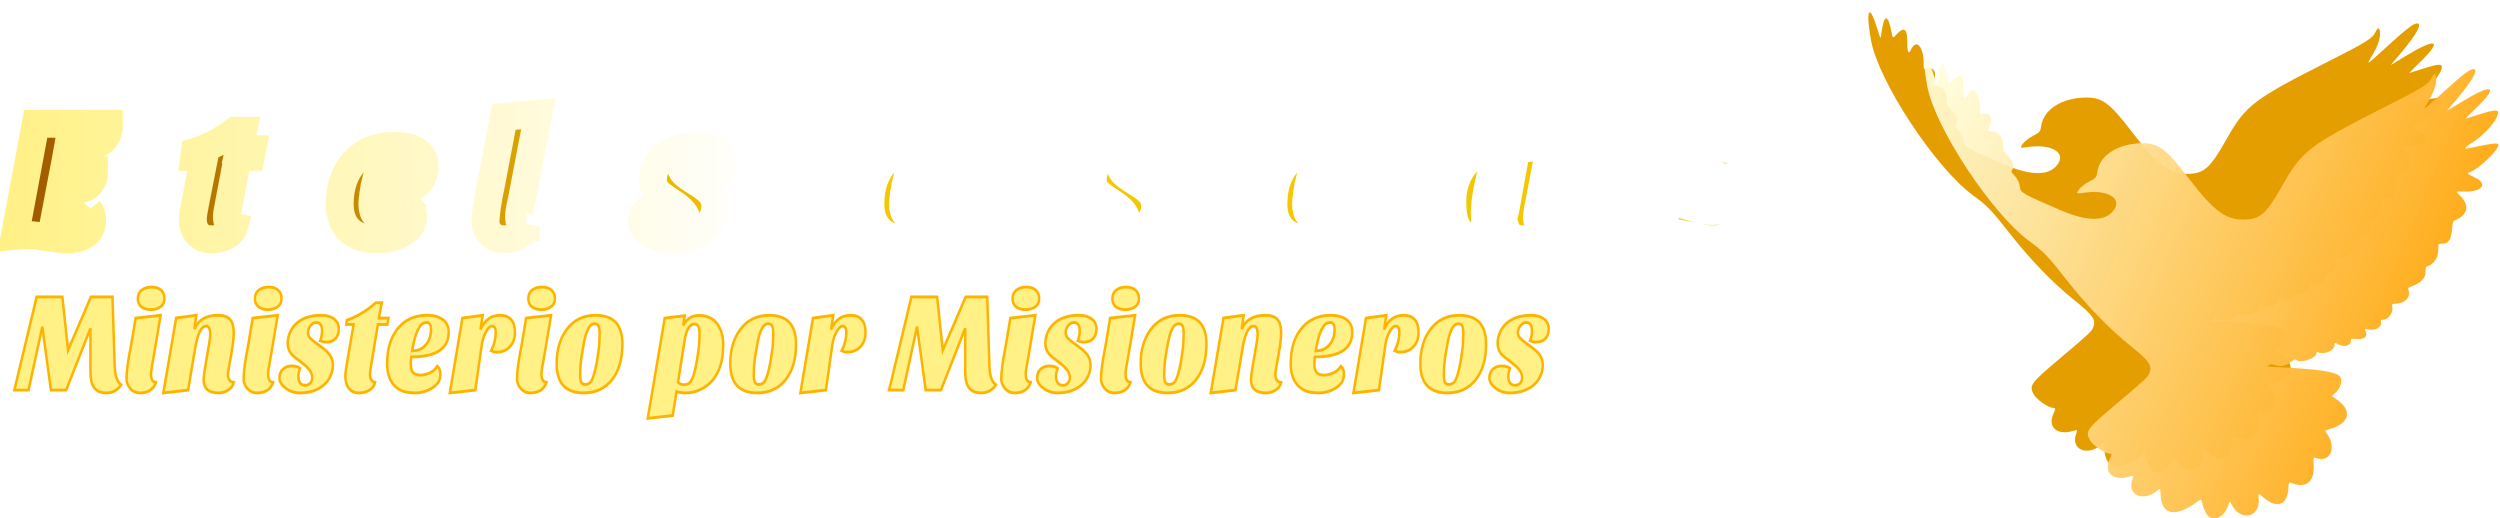 <?xml version="1.0" encoding="UTF-8" standalone="no"?>
<!-- Created with Inkscape (http://www.inkscape.org/) -->

<svg
   xmlns:dc="http://purl.org/dc/elements/1.1/"
   xmlns:cc="http://creativecommons.org/ns#"
   xmlns:rdf="http://www.w3.org/1999/02/22-rdf-syntax-ns#"
   xmlns:svg="http://www.w3.org/2000/svg"
   xmlns="http://www.w3.org/2000/svg"
   xmlns:xlink="http://www.w3.org/1999/xlink"
   xmlns:sodipodi="http://sodipodi.sourceforge.net/DTD/sodipodi-0.dtd"
   xmlns:inkscape="http://www.inkscape.org/namespaces/inkscape"
   width="570.469mm"
   height="118.245mm"
   viewBox="0 0 570.469 118.245"
   version="1.1"
   id="svg8"
   inkscape:version="0.92.4 (5da689c313, 2019-01-14)"
   sodipodi:docname="logo.es.largo.paths.svg">
  <defs
     id="defs2">
    <linearGradient
       inkscape:collect="always"
       id="linearGradient4854">
      <stop
         style="stop-color:#fff185;stop-opacity:1"
         offset="0"
         id="stop4850" />
      <stop
         style="stop-color:#ffffff;stop-opacity:1"
         offset="1"
         id="stop4852" />
    </linearGradient>
    <linearGradient
       inkscape:collect="always"
       id="linearGradient4815">
      <stop
         style="stop-color:#ffffdd;stop-opacity:0.907"
         offset="0"
         id="stop4811" />
      <stop
         style="stop-color:#ffa100;stop-opacity:1"
         offset="1"
         id="stop4813" />
    </linearGradient>
    <linearGradient
       id="linearGradient4595-3"
       inkscape:collect="always">
      <stop
         id="stop4591"
         offset="0"
         style="stop-color:#ffffdd;stop-opacity:0.907" />
      <stop
         id="stop4593"
         offset="1"
         style="stop-color:#c1a100;stop-opacity:1" />
    </linearGradient>
    <linearGradient
       inkscape:collect="always"
       id="linearGradient4493-3">
      <stop
         style="stop-color:#9e5700;stop-opacity:1"
         offset="0"
         id="stop4489" />
      <stop
         style="stop-color:#f5c700;stop-opacity:1"
         offset="1"
         id="stop4491" />
    </linearGradient>
    <linearGradient
       inkscape:collect="always"
       xlink:href="#linearGradient4493-3"
       id="linearGradient4495"
       x1="16.636"
       y1="79.517"
       x2="185.653"
       y2="79.517"
       gradientUnits="userSpaceOnUse"
       gradientTransform="matrix(2.613,0,0,2.613,-595.841,-70.252)" />
    <linearGradient
       inkscape:collect="always"
       xlink:href="#linearGradient4595-3"
       id="linearGradient4574"
       x1="2.055"
       y1="85.983"
       x2="186.993"
       y2="85.983"
       gradientUnits="userSpaceOnUse" />
    <linearGradient
       inkscape:collect="always"
       xlink:href="#linearGradient4815"
       id="linearGradient4809"
       gradientUnits="userSpaceOnUse"
       x1="2.055"
       y1="85.983"
       x2="704.191"
       y2="372.866" />
    <filter
       inkscape:collect="always"
       style="color-interpolation-filters:sRGB"
       id="filter4833"
       x="-0.022"
       width="1.044"
       y="-0.027"
       height="1.053">
      <feGaussianBlur
         inkscape:collect="always"
         stdDeviation="1.685"
         id="feGaussianBlur4835" />
    </filter>
    <linearGradient
       inkscape:collect="always"
       xlink:href="#linearGradient4854"
       id="linearGradient4843"
       x1="-553.876"
       y1="137.499"
       x2="-109.289"
       y2="137.499"
       gradientUnits="userSpaceOnUse" />
    <linearGradient
       inkscape:collect="always"
       xlink:href="#linearGradient4493-3"
       id="linearGradient4592"
       gradientUnits="userSpaceOnUse"
       gradientTransform="matrix(2.613,0,0,2.613,-595.841,-70.252)"
       x1="16.636"
       y1="79.517"
       x2="185.653"
       y2="79.517" />
    <linearGradient
       inkscape:collect="always"
       xlink:href="#linearGradient4854"
       id="linearGradient4594"
       gradientUnits="userSpaceOnUse"
       x1="-553.876"
       y1="137.499"
       x2="-109.289"
       y2="137.499" />
    <linearGradient
       inkscape:collect="always"
       xlink:href="#linearGradient4854"
       id="linearGradient917"
       x1="-472.459"
       y1="318.227"
       x2="144.214"
       y2="318.227"
       gradientUnits="userSpaceOnUse"
       gradientTransform="translate(-45.586,-246.534)" />
    <linearGradient
       inkscape:collect="always"
       xlink:href="#linearGradient4493-3"
       id="linearGradient925"
       x1="-472.459"
       y1="318.227"
       x2="144.214"
       y2="318.227"
       gradientUnits="userSpaceOnUse"
       gradientTransform="translate(-45.586,-246.534)" />
    <linearGradient
       inkscape:collect="always"
       xlink:href="#linearGradient4493-3"
       id="linearGradient67"
       gradientUnits="userSpaceOnUse"
       gradientTransform="translate(-45.586,-246.534)"
       x1="-472.459"
       y1="318.227"
       x2="144.214"
       y2="318.227" />
    <linearGradient
       inkscape:collect="always"
       xlink:href="#linearGradient4854"
       id="linearGradient69"
       gradientUnits="userSpaceOnUse"
       gradientTransform="translate(-45.586,-246.534)"
       x1="-472.459"
       y1="318.227"
       x2="144.214"
       y2="318.227" />
  </defs>
  <sodipodi:namedview
     id="base"
     pagecolor="#ffffff"
     bordercolor="#666666"
     borderopacity="1.0"
     inkscape:pageopacity="0.0"
     inkscape:pageshadow="2"
     inkscape:zoom="0.35355339"
     inkscape:cx="1555.8024"
     inkscape:cy="142.53825"
     inkscape:document-units="mm"
     inkscape:current-layer="text78"
     showgrid="false"
     fit-margin-top="0"
     fit-margin-left="0"
     fit-margin-right="0"
     fit-margin-bottom="0"
     inkscape:window-width="1366"
     inkscape:window-height="705"
     inkscape:window-x="-8"
     inkscape:window-y="-8"
     inkscape:window-maximized="1" />
  <g
     inkscape:label="Layer 1"
     inkscape:groupmode="layer"
     id="layer1"
     transform="translate(558.601,-125.314)">
    <g
       id="g4590"
       transform="matrix(0.284,0,0,0.284,-411.122,139.782)">
      <g
         id="g65">
        <g
           transform="matrix(2.489,0,0,2.429,1292.982,-109.477)"
           id="g115">
          <g
             style="fill:#e59e00;fill-opacity:1;filter:url(#filter4833)"
             transform="translate(-127.05,18.213)"
             inkscape:label="Layer 1"
             id="layer1-6-3">
            <g
               id="g108">
              <path
                 id="path4496-6"
                 transform="scale(0.265)"
                 d="M 9.418,37.656 C 6.925,37.869 7.078,50.431 11.113,72.877 20.358,124.301 89.801,232.176 135.643,266.326 c 17.024,12.682 22.572,18.604 45.023,48.051 24.161,31.689 52.464,61.624 77.986,82.482 22.472,18.365 26.675,24.511 23.121,33.816 -2.028,5.311 -4.08,7.275 -41.246,39.479 -35.294,30.581 -37.071,33.076 -31.42,44.154 3.363,6.591 18.163,17.065 24.119,17.068 2.755,0.001 2.81,1.031 0.342,6.332 -8.1,17.398 3.811,28.568 23.824,22.342 5.044,-1.569 5.337,-1.344 3.73,2.881 -7.602,19.995 13.046,29.653 30.547,14.287 3.229,-2.835 3.23,-2.835 3.648,5.926 1.184,24.761 17.546,28.278 43.244,9.293 6.769,-5.001 6.197,-5.092 7.523,1.189 1.572,7.446 5.731,15.506 8.885,17.219 8.395,4.559 18.525,-1.984 22.746,-14.691 1.919,-5.778 1.878,-5.772 4.447,-0.736 10.852,21.272 34.459,15.732 32.689,-7.672 -0.562,-7.434 -0.562,-7.433 5.113,-2.242 16.694,15.268 29.788,10.728 30.967,-10.736 0.445,-8.109 0.446,-8.109 5.578,-6.152 16.354,6.235 26.241,-2.5 25.293,-22.344 -0.507,-10.606 -0.507,-10.607 3.166,-9.295 16.711,5.968 25.018,-12.882 13.229,-30.018 -3.055,-4.44 -3.054,-4.441 2.652,-6.1 24.814,-7.213 28.609,-23.032 8.92,-37.176 -2.82,-2.026 -5.318,-3.827 -5.551,-4.002 -0.233,-0.175 1.395,-1.874 3.619,-3.777 7.053,-6.037 9.831,-17.001 5.424,-21.408 -5.486,-5.486 -27.924,-8.794 -74.121,-10.934 -15.5,-0.718 -15.501,-0.718 -12.234,-2.486 3.012,-1.63 3.619,-1.649 7.785,-0.234 7.273,2.469 13.129,1.069 21.176,-5.068 3.052,-2.328 3.437,-2.396 5.5,-0.951 5.615,3.933 23.773,-2.652 23.773,-8.621 0,-1.555 0.415,-1.864 1.75,-1.303 8.031,3.376 20.25,-2.023 20.25,-8.945 0,-3.101 0.456,-3.148 5.5,-0.576 7.075,3.607 14.502,0.941 14.5,-5.205 -5.7e-4,-2.138 0.346,-2.271 5.057,-1.945 11.229,0.778 15.445,-2.104 13.064,-8.934 -1.401,-4.018 -1.421,-4.002 3.408,-2.9 8.194,1.869 16.332,-2.958 15.129,-8.973 -0.532,-2.661 -0.328,-3.044 1.617,-3.047 6.789,-0.011 13.145,-7.926 12.242,-15.246 -0.586,-4.75 -0.585,-4.75 2.699,-4.756 12.079,-0.021 20.076,-7.979 16.971,-16.887 -1.009,-2.896 -0.939,-2.976 4.418,-5.15 11.763,-4.774 16.395,-10.122 16.395,-18.932 0,-4.618 0.247,-5.168 2.75,-6.111 7.83,-2.951 12.626,-10.774 12.666,-20.664 0.03,-7.25 0.029,-7.25 4.584,-7.25 8.273,0 11.048,-4.605 12.543,-20.82 0.615,-6.669 0.91,-7.421 3.316,-8.451 15.934,-6.818 18.117,-18.952 5.625,-31.246 -5.099,-5.018 -5.098,-5.019 5.07,-4.643 22.207,0.822 30.072,-9.37 13.484,-17.473 -9.309,-4.547 -10.477,-5.789 -6.406,-6.811 10.458,-2.625 37.734,-29.918 34.74,-34.762 -1.184,-1.916 -8.773,-0.957 -28.848,3.643 -14.178,3.249 -14.721,2.275 -3.033,-5.432 16.13,-10.636 31.134,-28.376 31.799,-37.6 0.305,-4.227 -5.944,-3.549 -24.576,2.664 -8.132,2.712 -14.979,4.93 -15.217,4.93 -0.238,0 5.776,-6.187 13.363,-13.75 28.279,-28.187 19.831,-31.012 -19.361,-6.475 -6.6,4.132 -13.125,8.213 -14.5,9.068 -2.5,1.555 -2.499,1.555 -0.398,-0.895 27.442,-31.999 38.357,-49.949 30.375,-49.949 -4.472,0 -14.802,8.406 -43.406,35.324 -17.777,16.729 -18.814,17.218 -11.639,5.477 6.188,-10.126 10.026,-20.567 10.033,-27.301 0.01,-8.831 -2.447,-9.717 -5.816,-2.1 -3.165,7.155 -11.767,12.61 -56.148,35.613 -92.49,47.939 -101.626,55.064 -124.988,97.486 -19.078,34.643 -26.601,42.046 -43.93,43.23 -24.309,1.661 -39.151,-9.149 -70.766,-51.539 -27.289,-36.59 -36.513,-43.737 -56.316,-43.631 -29.48,0.158 -52.065,14.91 -54.908,35.865 -0.921,6.787 -1.728,7.749 -10.279,12.242 -6.669,3.504 -13.115,9.561 -14.072,13.221 -0.435,1.664 0.077,1.686 9.148,0.377 26.655,-3.845 44.749,6.338 36.193,20.369 -9.723,15.945 -32.263,16.389 -66.301,1.309 -45.965,-20.365 -48.047,-21.579 -48.896,-28.506 -0.736,-6.005 -2.784,-10.215 -7.523,-15.461 -3.354,-3.713 -3.449,-4.012 -1.943,-6.162 3.197,-4.564 1.036,-10.821 -6.562,-19.006 -4.144,-4.464 -4.36,-5 -4.465,-11.016 -0.196,-11.241 -4.657,-16.693 -15.018,-18.35 -4.001,-0.64 -4.002,-0.639 -1.621,-5.291 5.529,-10.803 -0.072,-19.558 -10.002,-15.631 -1.58,0.625 -1.75,-0.097 -1.75,-7.404 0,-19.858 -8.939,-30.059 -15,-17.117 -3.575,7.633 -5,4.593 -5,-10.672 0,-14.375 -4.032,-17.242 -12.025,-8.551 -5.645,6.137 -5.645,6.137 -6.848,-0.57 -4.477,-24.96 -9.771,-24.422 -12.73,1.293 -0.782,6.794 -0.817,6.746 -4.914,-7 C 14.466,43.923 11.237,37.501 9.418,37.656 Z"
                 style="fill:#e59e00;fill-opacity:1;stroke:none;stroke-width:1"
                 inkscape:connector-curvature="0" />
            </g>
          </g>
          <g
             transform="translate(-108.907,33.332)"
             inkscape:label="Layer 1"
             id="layer1-6"
             style="fill:url(#linearGradient4574);fill-opacity:1">
            <path
               inkscape:connector-curvature="0"
               style="fill:url(#linearGradient4809);fill-opacity:1;stroke:none;stroke-width:1"
               d="M 9.418,37.656 C 6.925,37.869 7.078,50.431 11.113,72.877 20.358,124.301 89.801,232.176 135.643,266.326 c 17.024,12.682 22.572,18.604 45.023,48.051 24.161,31.689 52.464,61.624 77.986,82.482 22.472,18.365 26.675,24.511 23.121,33.816 -2.028,5.311 -4.08,7.275 -41.246,39.479 -35.294,30.581 -37.071,33.076 -31.42,44.154 3.363,6.591 18.163,17.065 24.119,17.068 2.755,0.001 2.81,1.031 0.342,6.332 -8.1,17.398 3.811,28.568 23.824,22.342 5.044,-1.569 5.337,-1.344 3.73,2.881 -7.602,19.995 13.046,29.653 30.547,14.287 3.229,-2.835 3.23,-2.835 3.648,5.926 1.184,24.761 17.546,28.278 43.244,9.293 6.769,-5.001 6.197,-5.092 7.523,1.189 1.572,7.446 5.731,15.506 8.885,17.219 8.395,4.559 18.525,-1.984 22.746,-14.691 1.919,-5.778 1.878,-5.772 4.447,-0.736 10.852,21.272 34.459,15.732 32.689,-7.672 -0.562,-7.434 -0.562,-7.433 5.113,-2.242 16.694,15.268 29.788,10.728 30.967,-10.736 0.445,-8.109 0.446,-8.109 5.578,-6.152 16.354,6.235 26.241,-2.5 25.293,-22.344 -0.507,-10.606 -0.507,-10.607 3.166,-9.295 16.711,5.968 25.018,-12.882 13.229,-30.018 -3.055,-4.44 -3.054,-4.441 2.652,-6.1 24.814,-7.213 28.609,-23.032 8.92,-37.176 -2.82,-2.026 -5.318,-3.827 -5.551,-4.002 -0.233,-0.175 1.395,-1.874 3.619,-3.777 7.053,-6.037 9.831,-17.001 5.424,-21.408 -5.486,-5.486 -27.924,-8.794 -74.121,-10.934 -15.5,-0.718 -15.501,-0.718 -12.234,-2.486 3.012,-1.63 3.619,-1.649 7.785,-0.234 7.273,2.469 13.129,1.069 21.176,-5.068 3.052,-2.328 3.437,-2.396 5.5,-0.951 5.615,3.933 23.773,-2.652 23.773,-8.621 0,-1.555 0.415,-1.864 1.75,-1.303 8.031,3.376 20.25,-2.023 20.25,-8.945 0,-3.101 0.456,-3.148 5.5,-0.576 7.075,3.607 14.502,0.941 14.5,-5.205 -5.7e-4,-2.138 0.346,-2.271 5.057,-1.945 11.229,0.778 15.445,-2.104 13.064,-8.934 -1.401,-4.018 -1.421,-4.002 3.408,-2.9 8.194,1.869 16.332,-2.958 15.129,-8.973 -0.532,-2.661 -0.328,-3.044 1.617,-3.047 6.789,-0.011 13.145,-7.926 12.242,-15.246 -0.586,-4.75 -0.585,-4.75 2.699,-4.756 12.079,-0.021 20.076,-7.979 16.971,-16.887 -1.009,-2.896 -0.939,-2.976 4.418,-5.15 11.763,-4.774 16.395,-10.122 16.395,-18.932 0,-4.618 0.247,-5.168 2.75,-6.111 7.83,-2.951 12.626,-10.774 12.666,-20.664 0.03,-7.25 0.029,-7.25 4.584,-7.25 8.273,0 11.048,-4.605 12.543,-20.82 0.615,-6.669 0.91,-7.421 3.316,-8.451 15.934,-6.818 18.117,-18.952 5.625,-31.246 -5.099,-5.018 -5.098,-5.019 5.07,-4.643 22.207,0.822 30.072,-9.37 13.484,-17.473 -9.309,-4.547 -10.477,-5.789 -6.406,-6.811 10.458,-2.625 37.734,-29.918 34.74,-34.762 -1.184,-1.916 -8.773,-0.957 -28.848,3.643 -14.178,3.249 -14.721,2.275 -3.033,-5.432 16.13,-10.636 31.134,-28.376 31.799,-37.6 0.305,-4.227 -5.944,-3.549 -24.576,2.664 -8.132,2.712 -14.979,4.93 -15.217,4.93 -0.238,0 5.776,-6.187 13.363,-13.75 28.279,-28.187 19.831,-31.012 -19.361,-6.475 -6.6,4.132 -13.125,8.213 -14.5,9.068 -2.5,1.555 -2.499,1.555 -0.398,-0.895 27.442,-31.999 38.357,-49.949 30.375,-49.949 -4.472,0 -14.802,8.406 -43.406,35.324 -17.777,16.729 -18.814,17.218 -11.639,5.477 6.188,-10.126 10.026,-20.567 10.033,-27.301 0.01,-8.831 -2.447,-9.717 -5.816,-2.1 -3.165,7.155 -11.767,12.61 -56.148,35.613 -92.49,47.939 -101.626,55.064 -124.988,97.486 -19.078,34.643 -26.601,42.046 -43.93,43.23 -24.309,1.661 -39.151,-9.149 -70.766,-51.539 -27.289,-36.59 -36.513,-43.737 -56.316,-43.631 -29.48,0.158 -52.065,14.91 -54.908,35.865 -0.921,6.787 -1.728,7.749 -10.279,12.242 -6.669,3.504 -13.115,9.561 -14.072,13.221 -0.435,1.664 0.077,1.686 9.148,0.377 26.655,-3.845 44.749,6.338 36.193,20.369 -9.723,15.945 -32.263,16.389 -66.301,1.309 -45.965,-20.365 -48.047,-21.579 -48.896,-28.506 -0.736,-6.005 -2.784,-10.215 -7.523,-15.461 -3.354,-3.713 -3.449,-4.012 -1.943,-6.162 3.197,-4.564 1.036,-10.821 -6.562,-19.006 -4.144,-4.464 -4.36,-5 -4.465,-11.016 -0.196,-11.241 -4.657,-16.693 -15.018,-18.35 -4.001,-0.64 -4.002,-0.639 -1.621,-5.291 5.529,-10.803 -0.072,-19.558 -10.002,-15.631 -1.58,0.625 -1.75,-0.097 -1.75,-7.404 0,-19.858 -8.939,-30.059 -15,-17.117 -3.575,7.633 -5,4.593 -5,-10.672 0,-14.375 -4.032,-17.242 -12.025,-8.551 -5.645,6.137 -5.645,6.137 -6.848,-0.57 -4.477,-24.96 -9.771,-24.422 -12.73,1.293 -0.782,6.794 -0.817,6.746 -4.914,-7 C 14.466,43.923 11.237,37.501 9.418,37.656 Z"
               transform="scale(0.265)"
               id="path4496" />
          </g>
        </g>
        <g
           aria-label="Estrellas de Esperanza"
           style="font-style:normal;font-variant:normal;font-weight:normal;font-stretch:normal;font-size:124.042px;line-height:1;font-family:'Sansita One';-inkscape-font-specification:'Sansita One';letter-spacing:0px;word-spacing:0px;fill:url(#linearGradient67);fill-opacity:1;stroke:url(#linearGradient69);stroke-width:22.38;stroke-miterlimit:4;stroke-dasharray:none;stroke-opacity:1;paint-order:markers stroke fill"
           id="text78">
          <path
             d="m -447.879,117.573 q 2.592,3.275 2.592,8.596 0,7.368 -5.458,11.325 -5.458,3.821 -14.054,3.821 -4.912,0 -12.417,-1.092 -14.736,-2.32 -19.239,-2.32 -4.503,0 -6.277,0.273 -1.774,0.136 -4.639,0.409 l 16.783,-90.055 h 58.809 q 0,8.323 -4.093,12.69 -3.957,4.366 -11.871,4.366 -7.914,0 -15.964,-3.684 l -4.23,23.878 h 24.288 q 0,7.232 -3.548,11.325 -3.548,3.957 -9.551,3.957 -5.867,0 -9.551,-1.364 -3.684,-1.364 -4.093,-1.774 l -4.912,25.788 q 3.275,0.409 9.415,0.409 10.506,0 18.011,-6.549 z"
             style="font-size:136.447px;line-height:1;fill:url(#linearGradient67);fill-opacity:1;stroke:url(#linearGradient69);stroke-width:22.38;stroke-miterlimit:4;stroke-dasharray:none;stroke-opacity:1"
             id="path71" />
          <path
             d="m -392.058,90.693 q 1.91,-5.049 1.91,-9.415 0,-8.05 -6.549,-8.05 -3.411,0 -6.277,3.138 -2.729,3.002 -2.729,6.822 0,2.729 2.183,4.912 3.138,3.002 11.189,7.914 8.05,4.912 11.052,9.005 3.138,3.957 3.138,9.551 0,5.458 -2.729,10.506 -2.592,5.049 -7.368,8.596 -10.233,7.641 -26.607,7.641 -8.869,0 -15.691,-4.639 -6.822,-4.503 -6.822,-9.824 0,-5.321 3.821,-8.46 3.957,-3.138 9.688,-3.138 5.731,0 9.278,2.183 -1.774,4.503 -1.774,7.505 0,9.005 7.641,9.005 3.275,0 5.458,-2.047 2.183,-2.047 2.183,-5.594 0,-6.959 -11.734,-14.327 -9.551,-6.277 -11.734,-8.733 -3.684,-4.366 -3.684,-9.824 0,-5.458 2.592,-10.643 2.592,-5.185 7.368,-8.869 9.961,-7.641 27.289,-7.641 8.869,0 14.054,3.548 5.321,3.548 5.321,9.551 0,6.004 -3.684,9.415 -3.548,3.411 -10.097,3.411 -4.503,0 -6.686,-1.501 z"
             style="font-size:136.447px;line-height:1;fill:url(#linearGradient67);fill-opacity:1;stroke:url(#linearGradient69);stroke-width:22.38;stroke-miterlimit:4;stroke-dasharray:none;stroke-opacity:1"
             id="path73" />
          <path
             d="m -364.314,124.942 q 0,-3.684 1.91,-12.962 l 7.232,-36.841 h -8.05 l 0.546,-4.093 q 16.374,-4.912 32.201,-16.919 h 6.549 l -3.275,14.873 h 10.643 l -1.228,6.14 h -10.506 l -6.959,36.841 q -1.774,8.46 -1.774,11.325 0,6.549 5.731,7.914 -1.364,4.639 -6.277,7.368 -4.912,2.729 -11.871,2.729 -6.959,0 -10.916,-4.366 -3.957,-4.366 -3.957,-12.007 z"
             style="font-size:136.447px;line-height:1;fill:url(#linearGradient67);fill-opacity:1;stroke:url(#linearGradient69);stroke-width:22.38;stroke-miterlimit:4;stroke-dasharray:none;stroke-opacity:1"
             id="path75" />
          <path
             d="m -274.488,100.245 q 4.912,-8.733 4.912,-17.602 0,-5.867 -4.23,-5.867 -3.275,0 -6.686,5.594 -3.548,5.594 -4.639,12.826 l -7.095,43.39 -28.244,2.729 13.918,-72.317 22.514,-2.729 -2.456,13.781 q 6.686,-13.781 21.695,-13.781 7.914,0 12.144,4.093 4.366,4.093 4.366,12.553 0,8.323 -5.594,13.645 -5.458,5.321 -14.873,5.321 -4.093,0 -5.731,-1.637 z"
             style="font-size:136.447px;line-height:1;fill:url(#linearGradient67);fill-opacity:1;stroke:url(#linearGradient69);stroke-width:22.38;stroke-miterlimit:4;stroke-dasharray:none;stroke-opacity:1"
             id="path77" />
          <path
             d="m -190.78,115.527 q 3.411,2.32 3.411,7.505 0,5.049 -2.592,8.323 -2.592,3.275 -6.822,5.458 -8.733,4.503 -18.147,4.503 -9.415,0 -15.009,-2.047 -5.458,-2.047 -9.142,-5.867 -7.232,-7.232 -7.232,-20.467 0,-20.603 11.189,-33.157 12.007,-13.508 32.884,-13.508 12.962,0 19.375,5.458 4.776,4.093 4.776,10.779 0,24.015 -41.48,24.015 -0.546,3.548 -0.546,6.549 0,6.277 2.729,8.733 2.865,2.32 8.05,2.32 5.185,0 10.643,-2.32 5.594,-2.456 7.914,-6.277 z M -218.615,100.654 q 9.688,0 15.282,-6.004 5.594,-5.731 5.594,-14.873 0,-3.138 -1.228,-4.776 -1.092,-1.774 -3.411,-1.774 -2.32,0 -4.366,0.955 -1.91,0.819 -3.957,3.821 -5.049,6.822 -7.914,22.65 z"
             style="font-size:136.447px;line-height:1;fill:url(#linearGradient67);fill-opacity:1;stroke:url(#linearGradient69);stroke-width:22.38;stroke-miterlimit:4;stroke-dasharray:none;stroke-opacity:1"
             id="path79" />
          <path
             d="m -140.943,131.082 q -4.23,10.234 -17.738,10.234 -6.822,0 -11.189,-4.776 -3.548,-3.957 -3.548,-8.46 0,-10.234 4.776,-32.611 l 9.961,-52.396 27.699,-2.729 -13.235,69.042 q -2.32,10.097 -2.32,13.645 0,7.777 5.594,8.05 z"
             style="font-size:136.447px;line-height:1;fill:url(#linearGradient67);fill-opacity:1;stroke:url(#linearGradient69);stroke-width:22.38;stroke-miterlimit:4;stroke-dasharray:none;stroke-opacity:1"
             id="path81" />
          <path
             d="m -96.704,131.082 q -4.23,10.234 -17.738,10.234 -6.822,0 -11.189,-4.776 -3.548,-3.957 -3.548,-8.46 0,-10.234 4.776,-32.611 l 9.961,-52.396 27.699,-2.729 -13.235,69.042 q -2.32,10.097 -2.32,13.645 0,7.777 5.594,8.05 z"
             style="font-size:136.447px;line-height:1;fill:url(#linearGradient67);fill-opacity:1;stroke:url(#linearGradient69);stroke-width:22.38;stroke-miterlimit:4;stroke-dasharray:none;stroke-opacity:1"
             id="path83" />
          <path
             d="m -79.209,134.493 q -3.138,-3.548 -4.639,-9.142 -1.364,-5.594 -1.364,-14.736 0,-9.142 3.138,-17.465 3.138,-8.323 8.869,-14.327 11.734,-12.553 31.11,-12.553 6.959,0 12.007,2.32 L -6.756,66.269 -16.853,119.484 q -0.409,1.637 -0.409,4.639 0,3.002 1.774,4.912 1.91,1.91 4.639,2.183 -1.364,4.639 -6.413,7.368 -4.912,2.729 -10.506,2.729 -5.594,0 -9.415,-2.183 -3.684,-2.047 -4.776,-5.594 -2.183,3.411 -6.822,5.594 -4.639,2.183 -10.916,2.183 -6.14,0 -11.189,-1.637 -5.049,-1.637 -8.323,-5.185 z m 28.79,-55.397 q -1.501,2.456 -2.865,6.686 -1.364,4.093 -3.684,15.282 -2.183,11.052 -2.183,18.966 0,7.914 1.228,10.233 1.228,2.32 3.411,2.32 4.366,0 7.505,-4.093 3.275,-4.23 4.503,-11.598 l 7.232,-39.979 q -2.865,-2.456 -6.277,-2.456 -3.275,0 -5.321,1.092 -1.91,1.092 -3.548,3.548 z"
             style="font-size:136.447px;line-height:1;fill:url(#linearGradient67);fill-opacity:1;stroke:url(#linearGradient69);stroke-width:22.38;stroke-miterlimit:4;stroke-dasharray:none;stroke-opacity:1"
             id="path85" />
          <path
             d="m 41.534,90.693 q 1.91,-5.049 1.91,-9.415 0,-8.05 -6.549,-8.05 -3.411,0 -6.277,3.138 -2.729,3.002 -2.729,6.822 0,2.729 2.183,4.912 3.138,3.002 11.189,7.914 8.05,4.912 11.052,9.005 3.138,3.957 3.138,9.551 0,5.458 -2.729,10.506 -2.592,5.049 -7.368,8.596 -10.234,7.641 -26.607,7.641 -8.869,0 -15.691,-4.639 -6.822,-4.503 -6.822,-9.824 0,-5.321 3.821,-8.46 3.957,-3.138 9.688,-3.138 5.731,0 9.278,2.183 -1.774,4.503 -1.774,7.505 0,9.005 7.641,9.005 3.275,0 5.458,-2.047 2.183,-2.047 2.183,-5.594 0,-6.959 -11.734,-14.327 -9.551,-6.277 -11.734,-8.733 -3.684,-4.366 -3.684,-9.824 0,-5.458 2.592,-10.643 2.592,-5.185 7.368,-8.869 9.961,-7.641 27.289,-7.641 8.869,0 14.054,3.548 5.321,3.548 5.321,9.551 0,6.004 -3.684,9.415 -3.548,3.411 -10.097,3.411 -4.503,0 -6.686,-1.501 z"
             style="font-size:136.447px;line-height:1;fill:url(#linearGradient67);fill-opacity:1;stroke:url(#linearGradient69);stroke-width:22.38;stroke-miterlimit:4;stroke-dasharray:none;stroke-opacity:1"
             id="path87" />
          <path
             d="m 138.057,66.269 q 4.912,0 8.733,1.092 0.136,-0.546 0.409,-2.047 l 0.682,-4.23 q 0.546,-2.729 1.364,-7.232 l 2.183,-10.779 27.153,-2.729 -15.146,79.139 q -0.136,0.819 -0.136,2.183 v 2.183 q 0,3.002 1.501,5.321 1.501,2.183 3.957,2.183 -2.729,6.413 -11.052,9.142 -2.865,0.819 -6.959,0.819 -3.957,0 -7.641,-2.183 -3.684,-2.047 -4.776,-5.594 -2.183,3.548 -6.549,5.594 -4.366,2.183 -10.779,2.183 -6.277,0 -11.598,-1.637 -5.185,-1.637 -8.46,-5.185 -6.004,-6.959 -6.004,-22.787 0,-20.467 12.007,-32.884 12.007,-12.553 31.11,-12.553 z m -0.955,8.187 q -5.049,0 -7.777,5.458 -2.729,5.458 -5.594,18.966 -2.729,13.508 -2.729,25.652 0,8.323 4.912,8.323 4.366,0 7.368,-4.366 3.138,-4.366 4.366,-11.598 l 7.368,-39.979 q -2.865,-2.456 -7.914,-2.456 z"
             style="font-size:136.447px;line-height:1;fill:url(#linearGradient67);fill-opacity:1;stroke:url(#linearGradient69);stroke-width:22.38;stroke-miterlimit:4;stroke-dasharray:none;stroke-opacity:1"
             id="path89" />
          <path
             d="m 235.616,115.527 q 3.411,2.32 3.411,7.505 0,5.049 -2.592,8.323 -2.592,3.275 -6.822,5.458 -8.733,4.503 -18.147,4.503 -9.415,0 -15.009,-2.047 -5.458,-2.047 -9.142,-5.867 -7.232,-7.232 -7.232,-20.467 0,-20.603 11.189,-33.157 12.007,-13.508 32.884,-13.508 12.962,0 19.375,5.458 4.776,4.093 4.776,10.779 0,24.015 -41.48,24.015 -0.546,3.548 -0.546,6.549 0,6.277 2.729,8.733 2.865,2.32 8.05,2.32 5.185,0 10.643,-2.32 5.594,-2.456 7.914,-6.277 z M 207.781,100.654 q 9.688,0 15.282,-6.004 5.594,-5.731 5.594,-14.873 0,-3.138 -1.228,-4.776 -1.092,-1.774 -3.411,-1.774 -2.32,0 -4.366,0.955 -1.91,0.819 -3.957,3.821 -5.049,6.822 -7.914,22.65 z"
             style="font-size:136.447px;line-height:1;fill:url(#linearGradient67);fill-opacity:1;stroke:url(#linearGradient69);stroke-width:22.38;stroke-miterlimit:4;stroke-dasharray:none;stroke-opacity:1"
             id="path91" />
          <path
             d="m 339.088,117.573 q 2.592,3.275 2.592,8.596 0,7.368 -5.458,11.325 -5.458,3.821 -14.054,3.821 -4.912,0 -12.417,-1.092 -14.736,-2.32 -19.239,-2.32 -4.503,0 -6.277,0.273 -1.774,0.136 -4.639,0.409 l 16.783,-90.055 h 58.809 q 0,8.323 -4.093,12.69 -3.957,4.366 -11.871,4.366 -7.914,0 -15.964,-3.684 l -4.23,23.878 h 24.288 q 0,7.232 -3.548,11.325 -3.548,3.957 -9.551,3.957 -5.867,0 -9.551,-1.364 -3.684,-1.364 -4.093,-1.774 l -4.912,25.788 q 3.275,0.409 9.415,0.409 10.506,0 18.011,-6.549 z"
             style="font-size:136.447px;line-height:1;fill:url(#linearGradient67);fill-opacity:1;stroke:url(#linearGradient69);stroke-width:22.38;stroke-miterlimit:4;stroke-dasharray:none;stroke-opacity:1"
             id="path93" />
          <path
             d="m 394.909,90.693 q 1.91,-5.049 1.91,-9.415 0,-8.05 -6.549,-8.05 -3.411,0 -6.277,3.138 -2.729,3.002 -2.729,6.822 0,2.729 2.183,4.912 3.138,3.002 11.189,7.914 8.05,4.912 11.052,9.005 3.138,3.957 3.138,9.551 0,5.458 -2.729,10.506 -2.592,5.049 -7.368,8.596 -10.233,7.641 -26.607,7.641 -8.869,0 -15.691,-4.639 -6.822,-4.503 -6.822,-9.824 0,-5.321 3.821,-8.46 3.957,-3.138 9.688,-3.138 5.731,0 9.278,2.183 -1.774,4.503 -1.774,7.505 0,9.005 7.641,9.005 3.275,0 5.458,-2.047 2.183,-2.047 2.183,-5.594 0,-6.959 -11.734,-14.327 -9.551,-6.277 -11.734,-8.733 -3.684,-4.366 -3.684,-9.824 0,-5.458 2.592,-10.643 2.592,-5.185 7.368,-8.869 9.961,-7.641 27.289,-7.641 8.869,0 14.054,3.548 5.321,3.548 5.321,9.551 0,6.004 -3.684,9.415 -3.548,3.411 -10.097,3.411 -4.503,0 -6.686,-1.501 z"
             style="font-size:136.447px;line-height:1;fill:url(#linearGradient67);fill-opacity:1;stroke:url(#linearGradient69);stroke-width:22.38;stroke-miterlimit:4;stroke-dasharray:none;stroke-opacity:1"
             id="path95" />
          <path
             d="m 484.054,129.308 q -5.731,5.731 -13.645,8.869 -7.777,3.138 -15.555,3.138 -7.777,0 -10.506,-1.364 l -4.23,23.196 -27.699,2.729 18.83,-96.877 22.241,-2.32 -1.774,9.415 q 5.731,-9.688 17.602,-9.688 13.372,0 20.467,8.596 6.277,7.777 6.277,19.648 0,11.871 -3.138,20.331 -3.138,8.46 -8.869,14.327 z m -38.069,1.637 q 2.865,2.456 6.413,2.456 3.548,0 5.594,-1.364 2.047,-1.364 3.548,-4.093 4.093,-7.368 7.368,-29.745 0.955,-6.549 0.955,-12.962 0,-6.413 -1.501,-8.46 -1.364,-2.047 -4.093,-2.047 -8.323,0 -11.052,16.237 z"
             style="font-size:136.447px;line-height:1;fill:url(#linearGradient67);fill-opacity:1;stroke:url(#linearGradient69);stroke-width:22.38;stroke-miterlimit:4;stroke-dasharray:none;stroke-opacity:1"
             id="path97" />
          <path
             d="m 559.411,115.527 q 3.411,2.32 3.411,7.505 0,5.049 -2.592,8.323 -2.592,3.275 -6.822,5.458 -8.733,4.503 -18.147,4.503 -9.415,0 -15.009,-2.047 -5.458,-2.047 -9.142,-5.867 -7.232,-7.232 -7.232,-20.467 0,-20.603 11.189,-33.157 12.007,-13.508 32.884,-13.508 12.962,0 19.375,5.458 4.776,4.093 4.776,10.779 0,24.015 -41.48,24.015 -0.546,3.548 -0.546,6.549 0,6.277 2.729,8.733 2.865,2.32 8.05,2.32 5.185,0 10.643,-2.32 5.594,-2.456 7.914,-6.277 z M 531.576,100.654 q 9.688,0 15.282,-6.004 5.594,-5.731 5.594,-14.873 0,-3.138 -1.228,-4.776 -1.092,-1.774 -3.411,-1.774 -2.32,0 -4.366,0.955 -1.91,0.819 -3.957,3.821 -5.049,6.822 -7.914,22.65 z"
             style="font-size:136.447px;line-height:1;fill:url(#linearGradient67);fill-opacity:1;stroke:url(#linearGradient69);stroke-width:22.38;stroke-miterlimit:4;stroke-dasharray:none;stroke-opacity:1"
             id="path99" />
          <path
             d="m 619.345,100.245 q 4.912,-8.733 4.912,-17.602 0,-5.867 -4.23,-5.867 -3.275,0 -6.686,5.594 -3.548,5.594 -4.639,12.826 l -7.095,43.39 -28.244,2.729 13.918,-72.317 22.514,-2.729 -2.456,13.781 q 6.686,-13.781 21.695,-13.781 7.914,0 12.144,4.093 4.366,4.093 4.366,12.553 0,8.323 -5.594,13.645 -5.458,5.321 -14.873,5.321 -4.093,0 -5.731,-1.637 z"
             style="font-size:136.447px;line-height:1;fill:url(#linearGradient67);fill-opacity:1;stroke:url(#linearGradient69);stroke-width:22.38;stroke-miterlimit:4;stroke-dasharray:none;stroke-opacity:1"
             id="path101" />
          <path
             d="m 653.659,134.493 q -3.138,-3.548 -4.639,-9.142 -1.364,-5.594 -1.364,-14.736 0,-9.142 3.138,-17.465 3.138,-8.323 8.869,-14.327 11.734,-12.553 31.11,-12.553 6.959,0 12.007,2.32 l 23.332,-2.32 -10.097,53.214 q -0.409,1.637 -0.409,4.639 0,3.002 1.774,4.912 1.91,1.91 4.639,2.183 -1.364,4.639 -6.413,7.368 -4.912,2.729 -10.506,2.729 -5.594,0 -9.415,-2.183 -3.684,-2.047 -4.776,-5.594 -2.183,3.411 -6.822,5.594 -4.639,2.183 -10.916,2.183 -6.14,0 -11.189,-1.637 -5.049,-1.637 -8.323,-5.185 z m 28.79,-55.397 q -1.501,2.456 -2.865,6.686 -1.364,4.093 -3.684,15.282 -2.183,11.052 -2.183,18.966 0,7.914 1.228,10.233 1.228,2.32 3.411,2.32 4.366,0 7.505,-4.093 3.275,-4.23 4.503,-11.598 l 7.232,-39.979 q -2.865,-2.456 -6.277,-2.456 -3.275,0 -5.321,1.092 -1.91,1.092 -3.548,3.548 z"
             style="font-size:136.447px;line-height:1;fill:url(#linearGradient67);fill-opacity:1;stroke:url(#linearGradient69);stroke-width:22.38;stroke-miterlimit:4;stroke-dasharray:none;stroke-opacity:1"
             id="path103" />
          <path
             d="m 791.321,141.315 q -16.51,0 -16.51,-12.826 0.136,-3.548 1.228,-9.551 l 2.456,-12.553 q 3.684,-17.738 3.684,-21.695 0,-7.914 -4.639,-7.914 -7.777,0 -11.871,20.331 l -8.05,41.48 -27.426,2.729 14.19,-72.453 22.377,-2.592 -2.183,13.372 q 6.413,-13.372 26.061,-13.372 9.551,0 13.508,4.093 4.093,3.957 4.093,12.962 0,8.46 -4.366,28.244 -2.047,8.869 -2.047,12.28 0,3.275 1.774,5.185 1.91,1.91 4.639,2.183 -1.364,4.639 -6.14,7.368 -4.639,2.729 -10.779,2.729 z"
             style="font-size:136.447px;line-height:1;fill:url(#linearGradient67);fill-opacity:1;stroke:url(#linearGradient69);stroke-width:22.38;stroke-miterlimit:4;stroke-dasharray:none;stroke-opacity:1"
             id="path105" />
          <path
             d="m 845.348,139.951 q -6.413,-1.364 -9.824,-1.91 -3.275,-0.682 -7.232,-0.682 -3.821,0 -7.641,1.364 -2.047,-1.228 -3.411,-3.684 -1.228,-2.456 -1.228,-6.277 0,-8.05 8.187,-14.19 l 34.657,-24.97 q -9.688,-2.729 -18.557,-2.729 -8.733,0 -11.871,6.004 -4.639,-5.458 -4.639,-14.054 0,-5.731 4.093,-9.415 4.23,-3.821 12.962,-3.821 4.912,0 9.278,0.682 4.503,0.546 8.46,1.092 l 7.368,1.092 q 3.548,0.546 7.095,0.546 3.684,0 6.413,-1.501 3.548,3.275 3.548,7.777 0,7.095 -8.733,14.463 l -34.521,25.788 q 10.643,3.138 16.101,3.138 11.462,0 16.374,-5.458 3.821,4.366 3.821,12.007 0,7.505 -4.912,11.871 -4.912,4.23 -13.781,4.23 -5.458,0 -12.007,-1.364 z"
             style="font-size:136.447px;line-height:1;fill:url(#linearGradient67);fill-opacity:1;stroke:url(#linearGradient69);stroke-width:22.38;stroke-miterlimit:4;stroke-dasharray:none;stroke-opacity:1"
             id="path107" />
          <path
             d="m 893.773,134.493 q -3.138,-3.548 -4.639,-9.142 -1.364,-5.594 -1.364,-14.736 0,-9.142 3.138,-17.465 3.138,-8.323 8.869,-14.327 11.734,-12.553 31.11,-12.553 6.959,0 12.007,2.32 l 23.332,-2.32 -10.097,53.214 q -0.409,1.637 -0.409,4.639 0,3.002 1.774,4.912 1.91,1.91 4.639,2.183 -1.364,4.639 -6.413,7.368 -4.912,2.729 -10.506,2.729 -5.594,0 -9.415,-2.183 -3.684,-2.047 -4.776,-5.594 -2.183,3.411 -6.822,5.594 -4.639,2.183 -10.916,2.183 -6.14,0 -11.189,-1.637 -5.049,-1.637 -8.323,-5.185 z m 28.79,-55.397 q -1.501,2.456 -2.865,6.686 -1.364,4.093 -3.684,15.282 -2.183,11.052 -2.183,18.966 0,7.914 1.228,10.233 1.228,2.32 3.411,2.32 4.366,0 7.505,-4.093 3.275,-4.23 4.503,-11.598 l 7.232,-39.979 q -2.865,-2.456 -6.277,-2.456 -3.275,0 -5.321,1.092 -1.91,1.092 -3.548,3.548 z"
             style="font-size:136.447px;line-height:1;fill:url(#linearGradient67);fill-opacity:1;stroke:url(#linearGradient69);stroke-width:22.38;stroke-miterlimit:4;stroke-dasharray:none;stroke-opacity:1"
             id="path109" />
        </g>
        <g
           aria-label="Ministerio por Misioneros"
           transform="scale(0.934,1.071)"
           style="font-style:normal;font-variant:normal;font-weight:normal;font-stretch:normal;font-size:105.904px;line-height:1.25;font-family:'Sansita One';-inkscape-font-specification:'Sansita One';letter-spacing:0px;word-spacing:0px;fill:#fff186;fill-opacity:1;stroke:#feb300;stroke-width:2.162;stroke-miterlimit:4;stroke-dasharray:none;stroke-opacity:1"
           id="text929">
          <path
             d="m -543.626,245.094 19.169,-69.897 h 22.134 l 4.872,39.926 19.698,-39.926 h 18.533 l 1.906,52.317 q 0.424,10.379 5.507,13.556 -1.165,2.118 -4.554,4.13 -3.389,2.012 -7.943,2.012 -4.448,0 -7.096,-1.271 -2.648,-1.271 -4.13,-3.389 -2.648,-3.813 -2.648,-11.12 v -32.724 l -20.863,46.386 h -13.132 l -7.413,-47.551 -11.861,47.551 z"
             style="fill:#fff186;fill-opacity:1;stroke:#feb300;stroke-width:2.162;stroke-miterlimit:4;stroke-dasharray:none;stroke-opacity:1"
             id="path112" />
          <path
             d="m -421.745,239.27 q -3.283,7.943 -13.768,7.943 -5.401,0 -8.79,-3.707 -2.859,-3.283 -2.859,-6.566 0,-8.578 3.918,-25.311 l 3.918,-20.545 21.499,-2.118 -6.46,33.466 q -1.8,7.837 -1.8,10.59 0,6.037 4.342,6.248 z m -15.674,-62.907 q 0,-4.13 3.389,-6.354 3.495,-2.224 8.472,-2.224 4.978,0 7.943,2.224 3.071,2.224 3.071,6.354 0,4.13 -3.389,6.248 -3.283,2.118 -8.261,2.118 -4.978,0 -8.155,-2.118 -3.071,-2.118 -3.071,-6.248 z"
             style="fill:#fff186;fill-opacity:1;stroke:#feb300;stroke-width:2.162;stroke-miterlimit:4;stroke-dasharray:none;stroke-opacity:1"
             id="path114" />
          <path
             d="m -368.028,247.212 q -12.814,0 -12.814,-9.955 0.106,-2.754 0.953,-7.413 l 1.906,-9.743 q 2.859,-13.768 2.859,-16.839 0,-6.142 -3.601,-6.142 -6.037,0 -9.214,15.78 l -6.248,32.195 -21.287,2.118 11.014,-56.235 17.368,-2.012 -1.694,10.379 q 4.978,-10.379 20.228,-10.379 7.413,0 10.485,3.177 3.177,3.071 3.177,10.061 0,6.566 -3.389,21.922 -1.589,6.884 -1.589,9.531 0,2.542 1.377,4.024 1.483,1.483 3.601,1.694 -1.059,3.601 -4.766,5.719 -3.601,2.118 -8.366,2.118 z"
             style="fill:#fff186;fill-opacity:1;stroke:#feb300;stroke-width:2.162;stroke-miterlimit:4;stroke-dasharray:none;stroke-opacity:1"
             id="path116" />
          <path
             d="m -321.012,239.27 q -3.283,7.943 -13.768,7.943 -5.401,0 -8.79,-3.707 -2.859,-3.283 -2.859,-6.566 0,-8.578 3.918,-25.311 l 3.918,-20.545 21.499,-2.118 -6.46,33.466 q -1.8,7.837 -1.8,10.59 0,6.037 4.342,6.248 z m -15.674,-62.907 q 0,-4.13 3.389,-6.354 3.495,-2.224 8.472,-2.224 4.978,0 7.943,2.224 3.071,2.224 3.071,6.354 0,4.13 -3.389,6.248 -3.283,2.118 -8.261,2.118 -4.978,0 -8.155,-2.118 -3.071,-2.118 -3.071,-6.248 z"
             style="fill:#fff186;fill-opacity:1;stroke:#feb300;stroke-width:2.162;stroke-miterlimit:4;stroke-dasharray:none;stroke-opacity:1"
             id="path118" />
          <path
             d="m -280.427,207.922 q 1.483,-3.918 1.483,-7.307 0,-6.248 -5.083,-6.248 -2.648,0 -4.872,2.436 -2.118,2.33 -2.118,5.295 0,2.118 1.694,3.813 2.436,2.33 8.684,6.142 6.248,3.813 8.578,6.99 2.436,3.071 2.436,7.413 0,4.236 -2.118,8.155 -2.012,3.918 -5.719,6.672 -7.943,5.931 -20.651,5.931 -6.884,0 -12.179,-3.601 -5.295,-3.495 -5.295,-7.625 0,-4.13 2.965,-6.566 3.071,-2.436 7.519,-2.436 4.448,0 7.202,1.694 -1.377,3.495 -1.377,5.825 0,6.99 5.931,6.99 2.542,0 4.236,-1.589 1.694,-1.589 1.694,-4.342 0,-5.401 -9.108,-11.12 -7.413,-4.872 -9.108,-6.778 -2.859,-3.389 -2.859,-7.625 0,-4.236 2.012,-8.261 2.012,-4.024 5.719,-6.884 7.731,-5.931 21.181,-5.931 6.884,0 10.908,2.754 4.13,2.754 4.13,7.413 0,4.66 -2.859,7.307 -2.754,2.648 -7.837,2.648 -3.495,0 -5.189,-1.165 z"
             style="fill:#fff186;fill-opacity:1;stroke:#feb300;stroke-width:2.162;stroke-miterlimit:4;stroke-dasharray:none;stroke-opacity:1"
             id="path120" />
          <path
             d="m -258.894,234.504 q 0,-2.859 1.483,-10.061 l 5.613,-28.594 h -6.248 l 0.424,-3.177 q 12.709,-3.813 24.993,-13.132 h 5.083 l -2.542,11.544 h 8.261 l -0.953,4.766 h -8.155 l -5.401,28.594 q -1.377,6.566 -1.377,8.79 0,5.083 4.448,6.142 -1.059,3.601 -4.872,5.719 -3.813,2.118 -9.214,2.118 -5.401,0 -8.472,-3.389 -3.071,-3.389 -3.071,-9.32 z"
             style="fill:#fff186;fill-opacity:1;stroke:#feb300;stroke-width:2.162;stroke-miterlimit:4;stroke-dasharray:none;stroke-opacity:1"
             id="path122" />
          <path
             d="m -179.844,227.196 q 2.648,1.8 2.648,5.825 0,3.918 -2.012,6.46 -2.012,2.542 -5.295,4.236 -6.778,3.495 -14.085,3.495 -7.307,0 -11.649,-1.589 -4.236,-1.589 -7.096,-4.554 -5.613,-5.613 -5.613,-15.886 0,-15.992 8.684,-25.735 9.32,-10.485 25.523,-10.485 10.061,0 15.038,4.236 3.707,3.177 3.707,8.366 0,18.639 -32.195,18.639 -0.424,2.754 -0.424,5.083 0,4.872 2.118,6.778 2.224,1.8 6.248,1.8 4.024,0 8.261,-1.8 4.342,-1.906 6.142,-4.872 z m -21.605,-11.544 q 7.519,0 11.861,-4.66 4.342,-4.448 4.342,-11.544 0,-2.436 -0.953,-3.707 -0.847,-1.377 -2.648,-1.377 -1.8,0 -3.389,0.741 -1.483,0.635 -3.071,2.965 -3.918,5.295 -6.142,17.58 z"
             style="fill:#fff186;fill-opacity:1;stroke:#feb300;stroke-width:2.162;stroke-miterlimit:4;stroke-dasharray:none;stroke-opacity:1"
             id="path124" />
          <path
             d="m -133.326,215.335 q 3.813,-6.778 3.813,-13.662 0,-4.554 -3.283,-4.554 -2.542,0 -5.189,4.342 -2.754,4.342 -3.601,9.955 l -5.507,33.678 -21.922,2.118 10.802,-56.129 17.474,-2.118 -1.906,10.696 q 5.189,-10.696 16.839,-10.696 6.142,0 9.425,3.177 3.389,3.177 3.389,9.743 0,6.46 -4.342,10.59 -4.236,4.13 -11.544,4.13 -3.177,0 -4.448,-1.271 z"
             style="fill:#fff186;fill-opacity:1;stroke:#feb300;stroke-width:2.162;stroke-miterlimit:4;stroke-dasharray:none;stroke-opacity:1"
             id="path126" />
          <path
             d="m -85.829,239.27 q -3.283,7.943 -13.768,7.943 -5.401,0 -8.79,-3.707 -2.859,-3.283 -2.859,-6.566 0,-8.578 3.918,-25.311 l 3.918,-20.545 21.499,-2.118 -6.46,33.466 q -1.8,7.837 -1.8,10.59 0,6.037 4.342,6.248 z m -15.674,-62.907 q 0,-4.13 3.389,-6.354 3.495,-2.224 8.472,-2.224 4.978,0 7.943,2.224 3.071,2.224 3.071,6.354 0,4.13 -3.389,6.248 -3.283,2.118 -8.261,2.118 -4.978,0 -8.155,-2.118 -3.071,-2.118 -3.071,-6.248 z"
             style="fill:#fff186;fill-opacity:1;stroke:#feb300;stroke-width:2.162;stroke-miterlimit:4;stroke-dasharray:none;stroke-opacity:1"
             id="path128" />
          <path
             d="m -53.823,247.212 q -23.299,0 -23.299,-21.922 0,-15.568 8.578,-25.629 9.108,-10.696 24.888,-10.696 11.438,0 17.262,5.295 5.825,5.295 5.825,16.415 0,16.945 -9.108,26.794 -8.896,9.743 -24.146,9.743 z m 2.754,-46.068 q -1.271,2.859 -2.33,7.202 -0.953,4.236 -2.224,11.014 -1.271,6.778 -1.271,15.144 0,2.754 0.847,4.554 0.953,1.8 3.389,1.8 2.436,0 3.918,-1.165 1.589,-1.165 2.754,-3.918 2.118,-4.872 3.813,-13.873 1.694,-9.108 1.8,-13.026 0.212,-3.918 0.212,-6.778 0,-2.965 -0.847,-4.872 -0.847,-1.906 -3.283,-1.906 -2.33,0 -3.918,1.483 -1.589,1.483 -2.859,4.342 z"
             style="fill:#fff186;fill-opacity:1;stroke:#feb300;stroke-width:2.162;stroke-miterlimit:4;stroke-dasharray:none;stroke-opacity:1"
             id="path130" />
          <path
             d="m 56.834,237.893 q -4.448,4.448 -10.59,6.884 -6.037,2.436 -12.073,2.436 -6.037,0 -8.155,-1.059 l -3.283,18.004 -21.499,2.118 14.615,-75.192 17.262,-1.8 -1.377,7.307 q 4.448,-7.519 13.662,-7.519 10.379,0 15.886,6.672 4.872,6.037 4.872,15.25 0,9.214 -2.436,15.78 -2.436,6.566 -6.884,11.12 z m -29.547,1.271 q 2.224,1.906 4.978,1.906 2.754,0 4.342,-1.059 1.589,-1.059 2.754,-3.177 3.177,-5.719 5.719,-23.087 0.741,-5.083 0.741,-10.061 0,-4.978 -1.165,-6.566 -1.059,-1.589 -3.177,-1.589 -6.46,0 -8.578,12.603 z"
             style="fill:#fff186;fill-opacity:1;stroke:#feb300;stroke-width:2.162;stroke-miterlimit:4;stroke-dasharray:none;stroke-opacity:1"
             id="path132" />
          <path
             d="m 95.519,247.212 q -23.299,0 -23.299,-21.922 0,-15.568 8.578,-25.629 9.108,-10.696 24.888,-10.696 11.438,0 17.262,5.295 5.825,5.295 5.825,16.415 0,16.945 -9.108,26.794 -8.896,9.743 -24.146,9.743 z m 2.754,-46.068 q -1.271,2.859 -2.33,7.202 -0.953,4.236 -2.224,11.014 -1.271,6.778 -1.271,15.144 0,2.754 0.847,4.554 0.953,1.8 3.389,1.8 2.436,0 3.918,-1.165 1.589,-1.165 2.754,-3.918 2.118,-4.872 3.813,-13.873 1.694,-9.108 1.8,-13.026 0.212,-3.918 0.212,-6.778 0,-2.965 -0.847,-4.872 -0.847,-1.906 -3.283,-1.906 -2.33,0 -3.918,1.483 -1.589,1.483 -2.859,4.342 z"
             style="fill:#fff186;fill-opacity:1;stroke:#feb300;stroke-width:2.162;stroke-miterlimit:4;stroke-dasharray:none;stroke-opacity:1"
             id="path134" />
          <path
             d="m 168.254,215.335 q 3.813,-6.778 3.813,-13.662 0,-4.554 -3.283,-4.554 -2.542,0 -5.189,4.342 -2.754,4.342 -3.601,9.955 l -5.507,33.678 -21.922,2.118 10.802,-56.129 17.474,-2.118 -1.906,10.696 q 5.189,-10.696 16.839,-10.696 6.142,0 9.425,3.177 3.389,3.177 3.389,9.743 0,6.46 -4.342,10.59 -4.236,4.13 -11.544,4.13 -3.177,0 -4.448,-1.271 z"
             style="fill:#fff186;fill-opacity:1;stroke:#feb300;stroke-width:2.162;stroke-miterlimit:4;stroke-dasharray:none;stroke-opacity:1"
             id="path136" />
          <path
             d="m 208.875,245.094 19.169,-69.897 h 22.134 l 4.872,39.926 19.698,-39.926 h 18.533 l 1.906,52.317 q 0.424,10.379 5.507,13.556 -1.165,2.118 -4.554,4.13 -3.389,2.012 -7.943,2.012 -4.448,0 -7.096,-1.271 -2.648,-1.271 -4.13,-3.389 -2.648,-3.813 -2.648,-11.12 v -32.724 l -20.863,46.386 h -13.132 l -7.413,-47.551 -11.861,47.551 z"
             style="fill:#fff186;fill-opacity:1;stroke:#feb300;stroke-width:2.162;stroke-miterlimit:4;stroke-dasharray:none;stroke-opacity:1"
             id="path138" />
          <path
             d="m 330.756,239.27 q -3.283,7.943 -13.768,7.943 -5.401,0 -8.79,-3.707 -2.859,-3.283 -2.859,-6.566 0,-8.578 3.918,-25.311 l 3.918,-20.545 21.499,-2.118 -6.46,33.466 q -1.8,7.837 -1.8,10.59 0,6.037 4.342,6.248 z m -15.674,-62.907 q 0,-4.13 3.389,-6.354 3.495,-2.224 8.472,-2.224 4.978,0 7.943,2.224 3.071,2.224 3.071,6.354 0,4.13 -3.389,6.248 -3.283,2.118 -8.261,2.118 -4.978,0 -8.155,-2.118 -3.071,-2.118 -3.071,-6.248 z"
             style="fill:#fff186;fill-opacity:1;stroke:#feb300;stroke-width:2.162;stroke-miterlimit:4;stroke-dasharray:none;stroke-opacity:1"
             id="path140" />
          <path
             d="m 371.34,207.922 q 1.483,-3.918 1.483,-7.307 0,-6.248 -5.083,-6.248 -2.648,0 -4.872,2.436 -2.118,2.33 -2.118,5.295 0,2.118 1.694,3.813 2.436,2.33 8.684,6.142 6.248,3.813 8.578,6.99 2.436,3.071 2.436,7.413 0,4.236 -2.118,8.155 -2.012,3.918 -5.719,6.672 -7.943,5.931 -20.651,5.931 -6.884,0 -12.179,-3.601 -5.295,-3.495 -5.295,-7.625 0,-4.13 2.965,-6.566 3.071,-2.436 7.519,-2.436 4.448,0 7.202,1.694 -1.377,3.495 -1.377,5.825 0,6.99 5.931,6.99 2.542,0 4.236,-1.589 1.694,-1.589 1.694,-4.342 0,-5.401 -9.108,-11.12 -7.413,-4.872 -9.108,-6.778 -2.859,-3.389 -2.859,-7.625 0,-4.236 2.012,-8.261 2.012,-4.024 5.719,-6.884 7.731,-5.931 21.181,-5.931 6.884,0 10.908,2.754 4.13,2.754 4.13,7.413 0,4.66 -2.859,7.307 -2.754,2.648 -7.837,2.648 -3.495,0 -5.189,-1.165 z"
             style="fill:#fff186;fill-opacity:1;stroke:#feb300;stroke-width:2.162;stroke-miterlimit:4;stroke-dasharray:none;stroke-opacity:1"
             id="path142" />
          <path
             d="m 416.596,239.27 q -3.283,7.943 -13.768,7.943 -5.401,0 -8.79,-3.707 -2.859,-3.283 -2.859,-6.566 0,-8.578 3.918,-25.311 l 3.918,-20.545 21.499,-2.118 -6.46,33.466 q -1.8,7.837 -1.8,10.59 0,6.037 4.342,6.248 z m -15.674,-62.907 q 0,-4.13 3.389,-6.354 3.495,-2.224 8.472,-2.224 4.978,0 7.943,2.224 3.071,2.224 3.071,6.354 0,4.13 -3.389,6.248 -3.283,2.118 -8.261,2.118 -4.978,0 -8.155,-2.118 -3.071,-2.118 -3.071,-6.248 z"
             style="fill:#fff186;fill-opacity:1;stroke:#feb300;stroke-width:2.162;stroke-miterlimit:4;stroke-dasharray:none;stroke-opacity:1"
             id="path144" />
          <path
             d="m 448.603,247.212 q -23.299,0 -23.299,-21.922 0,-15.568 8.578,-25.629 9.108,-10.696 24.888,-10.696 11.438,0 17.262,5.295 5.825,5.295 5.825,16.415 0,16.945 -9.108,26.794 -8.896,9.743 -24.146,9.743 z m 2.754,-46.068 q -1.271,2.859 -2.33,7.202 -0.953,4.236 -2.224,11.014 -1.271,6.778 -1.271,15.144 0,2.754 0.847,4.554 0.953,1.8 3.389,1.8 2.436,0 3.918,-1.165 1.589,-1.165 2.754,-3.918 2.118,-4.872 3.813,-13.873 1.694,-9.108 1.8,-13.026 0.212,-3.918 0.212,-6.778 0,-2.965 -0.847,-4.872 -0.847,-1.906 -3.283,-1.906 -2.33,0 -3.918,1.483 -1.589,1.483 -2.859,4.342 z"
             style="fill:#fff186;fill-opacity:1;stroke:#feb300;stroke-width:2.162;stroke-miterlimit:4;stroke-dasharray:none;stroke-opacity:1"
             id="path146" />
          <path
             d="m 532.987,247.212 q -12.814,0 -12.814,-9.955 0.106,-2.754 0.953,-7.413 l 1.906,-9.743 q 2.859,-13.768 2.859,-16.839 0,-6.142 -3.601,-6.142 -6.037,0 -9.214,15.78 l -6.248,32.195 -21.287,2.118 11.014,-56.235 17.368,-2.012 -1.694,10.379 q 4.978,-10.379 20.228,-10.379 7.413,0 10.485,3.177 3.177,3.071 3.177,10.061 0,6.566 -3.389,21.922 -1.589,6.884 -1.589,9.531 0,2.542 1.377,4.024 1.483,1.483 3.601,1.694 -1.059,3.601 -4.766,5.719 -3.601,2.118 -8.366,2.118 z"
             style="fill:#fff186;fill-opacity:1;stroke:#feb300;stroke-width:2.162;stroke-miterlimit:4;stroke-dasharray:none;stroke-opacity:1"
             id="path148" />
          <path
             d="m 597.478,227.196 q 2.648,1.8 2.648,5.825 0,3.918 -2.012,6.46 -2.012,2.542 -5.295,4.236 -6.778,3.495 -14.085,3.495 -7.307,0 -11.649,-1.589 -4.236,-1.589 -7.096,-4.554 -5.613,-5.613 -5.613,-15.886 0,-15.992 8.684,-25.735 9.32,-10.485 25.523,-10.485 10.061,0 15.038,4.236 3.707,3.177 3.707,8.366 0,18.639 -32.195,18.639 -0.424,2.754 -0.424,5.083 0,4.872 2.118,6.778 2.224,1.8 6.248,1.8 4.024,0 8.261,-1.8 4.342,-1.906 6.142,-4.872 z m -21.605,-11.544 q 7.519,0 11.861,-4.66 4.342,-4.448 4.342,-11.544 0,-2.436 -0.953,-3.707 -0.847,-1.377 -2.648,-1.377 -1.8,0 -3.389,0.741 -1.483,0.635 -3.071,2.965 -3.918,5.295 -6.142,17.58 z"
             style="fill:#fff186;fill-opacity:1;stroke:#feb300;stroke-width:2.162;stroke-miterlimit:4;stroke-dasharray:none;stroke-opacity:1"
             id="path150" />
          <path
             d="m 643.996,215.335 q 3.813,-6.778 3.813,-13.662 0,-4.554 -3.283,-4.554 -2.542,0 -5.189,4.342 -2.754,4.342 -3.601,9.955 l -5.507,33.678 -21.922,2.118 10.802,-56.129 17.474,-2.118 -1.906,10.696 q 5.189,-10.696 16.839,-10.696 6.142,0 9.425,3.177 3.389,3.177 3.389,9.743 0,6.46 -4.342,10.59 -4.236,4.13 -11.544,4.13 -3.177,0 -4.448,-1.271 z"
             style="fill:#fff186;fill-opacity:1;stroke:#feb300;stroke-width:2.162;stroke-miterlimit:4;stroke-dasharray:none;stroke-opacity:1"
             id="path152" />
          <path
             d="m 689.163,247.212 q -23.299,0 -23.299,-21.922 0,-15.568 8.578,-25.629 9.108,-10.696 24.888,-10.696 11.438,0 17.262,5.295 5.825,5.295 5.825,16.415 0,16.945 -9.108,26.794 -8.896,9.743 -24.146,9.743 z m 2.754,-46.068 q -1.271,2.859 -2.33,7.202 -0.953,4.236 -2.224,11.014 -1.271,6.778 -1.271,15.144 0,2.754 0.847,4.554 0.953,1.8 3.389,1.8 2.436,0 3.918,-1.165 1.589,-1.165 2.754,-3.918 2.118,-4.872 3.813,-13.873 1.694,-9.108 1.8,-13.026 0.212,-3.918 0.212,-6.778 0,-2.965 -0.847,-4.872 -0.847,-1.906 -3.283,-1.906 -2.33,0 -3.918,1.483 -1.589,1.483 -2.859,4.342 z"
             style="fill:#fff186;fill-opacity:1;stroke:#feb300;stroke-width:2.162;stroke-miterlimit:4;stroke-dasharray:none;stroke-opacity:1"
             id="path154" />
          <path
             d="m 760.415,207.922 q 1.483,-3.918 1.483,-7.307 0,-6.248 -5.083,-6.248 -2.648,0 -4.872,2.436 -2.118,2.33 -2.118,5.295 0,2.118 1.694,3.813 2.436,2.33 8.684,6.142 6.248,3.813 8.578,6.99 2.436,3.071 2.436,7.413 0,4.236 -2.118,8.155 -2.012,3.918 -5.719,6.672 -7.943,5.931 -20.651,5.931 -6.884,0 -12.179,-3.601 -5.295,-3.495 -5.295,-7.625 0,-4.13 2.965,-6.566 3.071,-2.436 7.519,-2.436 4.448,0 7.202,1.694 -1.377,3.495 -1.377,5.825 0,6.99 5.931,6.99 2.542,0 4.236,-1.589 1.694,-1.589 1.694,-4.342 0,-5.401 -9.108,-11.12 -7.413,-4.872 -9.108,-6.778 -2.859,-3.389 -2.859,-7.625 0,-4.236 2.012,-8.261 2.012,-4.024 5.719,-6.884 7.731,-5.931 21.181,-5.931 6.884,0 10.908,2.754 4.13,2.754 4.13,7.413 0,4.66 -2.859,7.307 -2.754,2.648 -7.837,2.648 -3.495,0 -5.189,-1.165 z"
             style="fill:#fff186;fill-opacity:1;stroke:#feb300;stroke-width:2.162;stroke-miterlimit:4;stroke-dasharray:none;stroke-opacity:1"
             id="path156" />
        </g>
        <g
           style="font-style:normal;font-variant:normal;font-weight:normal;font-stretch:normal;font-size:40px;line-height:1.25;font-family:'Sansita One';-inkscape-font-specification:'Sansita One';letter-spacing:0px;word-spacing:0px;fill:#000000;fill-opacity:1;stroke:none"
           id="flowRoot43" />
      </g>
    </g>
  </g>
</svg>
